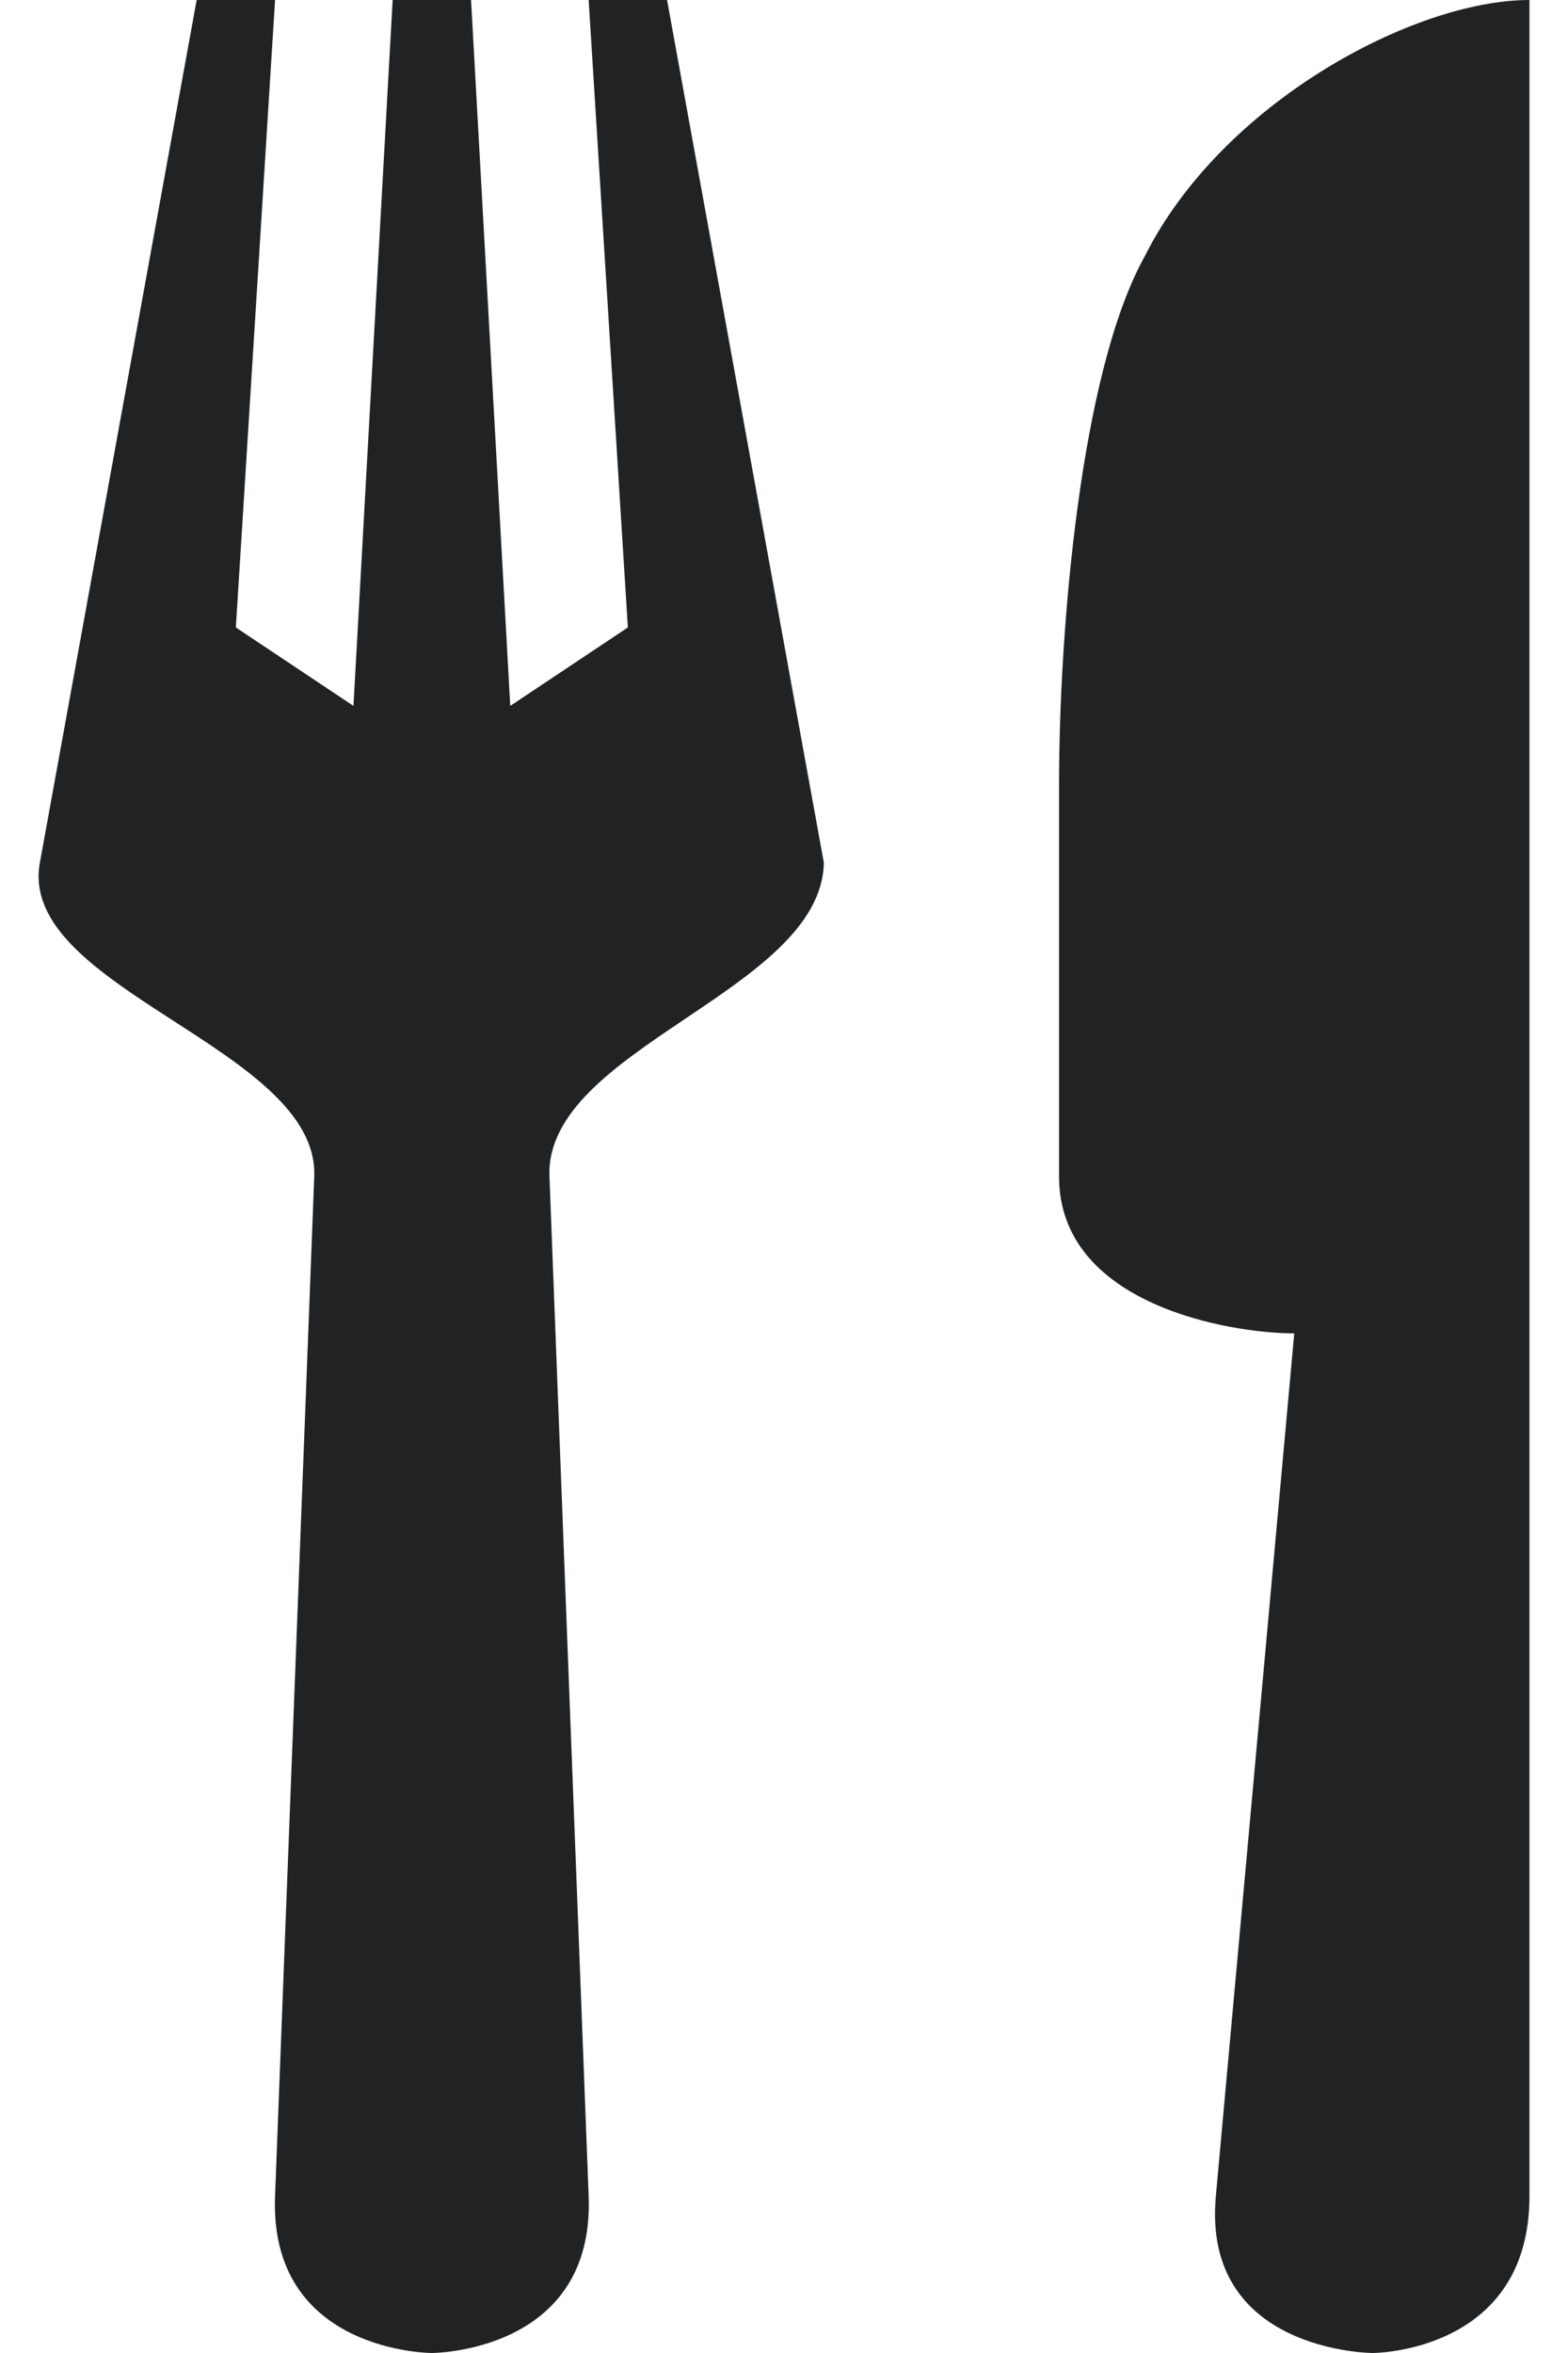 <svg width="12" height="18" viewBox="0 0 12 18" fill="none" xmlns="http://www.w3.org/2000/svg">
<path id="path11774" d="M1.505 0L0.305 6.6C0.129 7.566 2.443 8.017 2.405 9L2.105 16.8C2.059 17.999 3.305 18 3.305 18C3.305 18 4.551 17.999 4.505 16.8L4.205 9C4.167 8.019 6.285 7.583 6.305 6.6L5.105 0H4.505L4.805 4.8L3.905 5.4L3.605 0H3.005L2.705 5.4L1.805 4.8L2.105 0H1.505ZM11.705 0C10.821 0 9.348 0.786 8.759 1.964C8.268 2.848 8.105 4.822 8.105 6V9C8.105 9.982 9.414 10.2 9.905 10.2L9.305 16.8C9.196 17.995 10.505 18 10.505 18C10.505 18 11.705 18 11.705 16.8V0Z" fill="#202224"/>
</svg>
